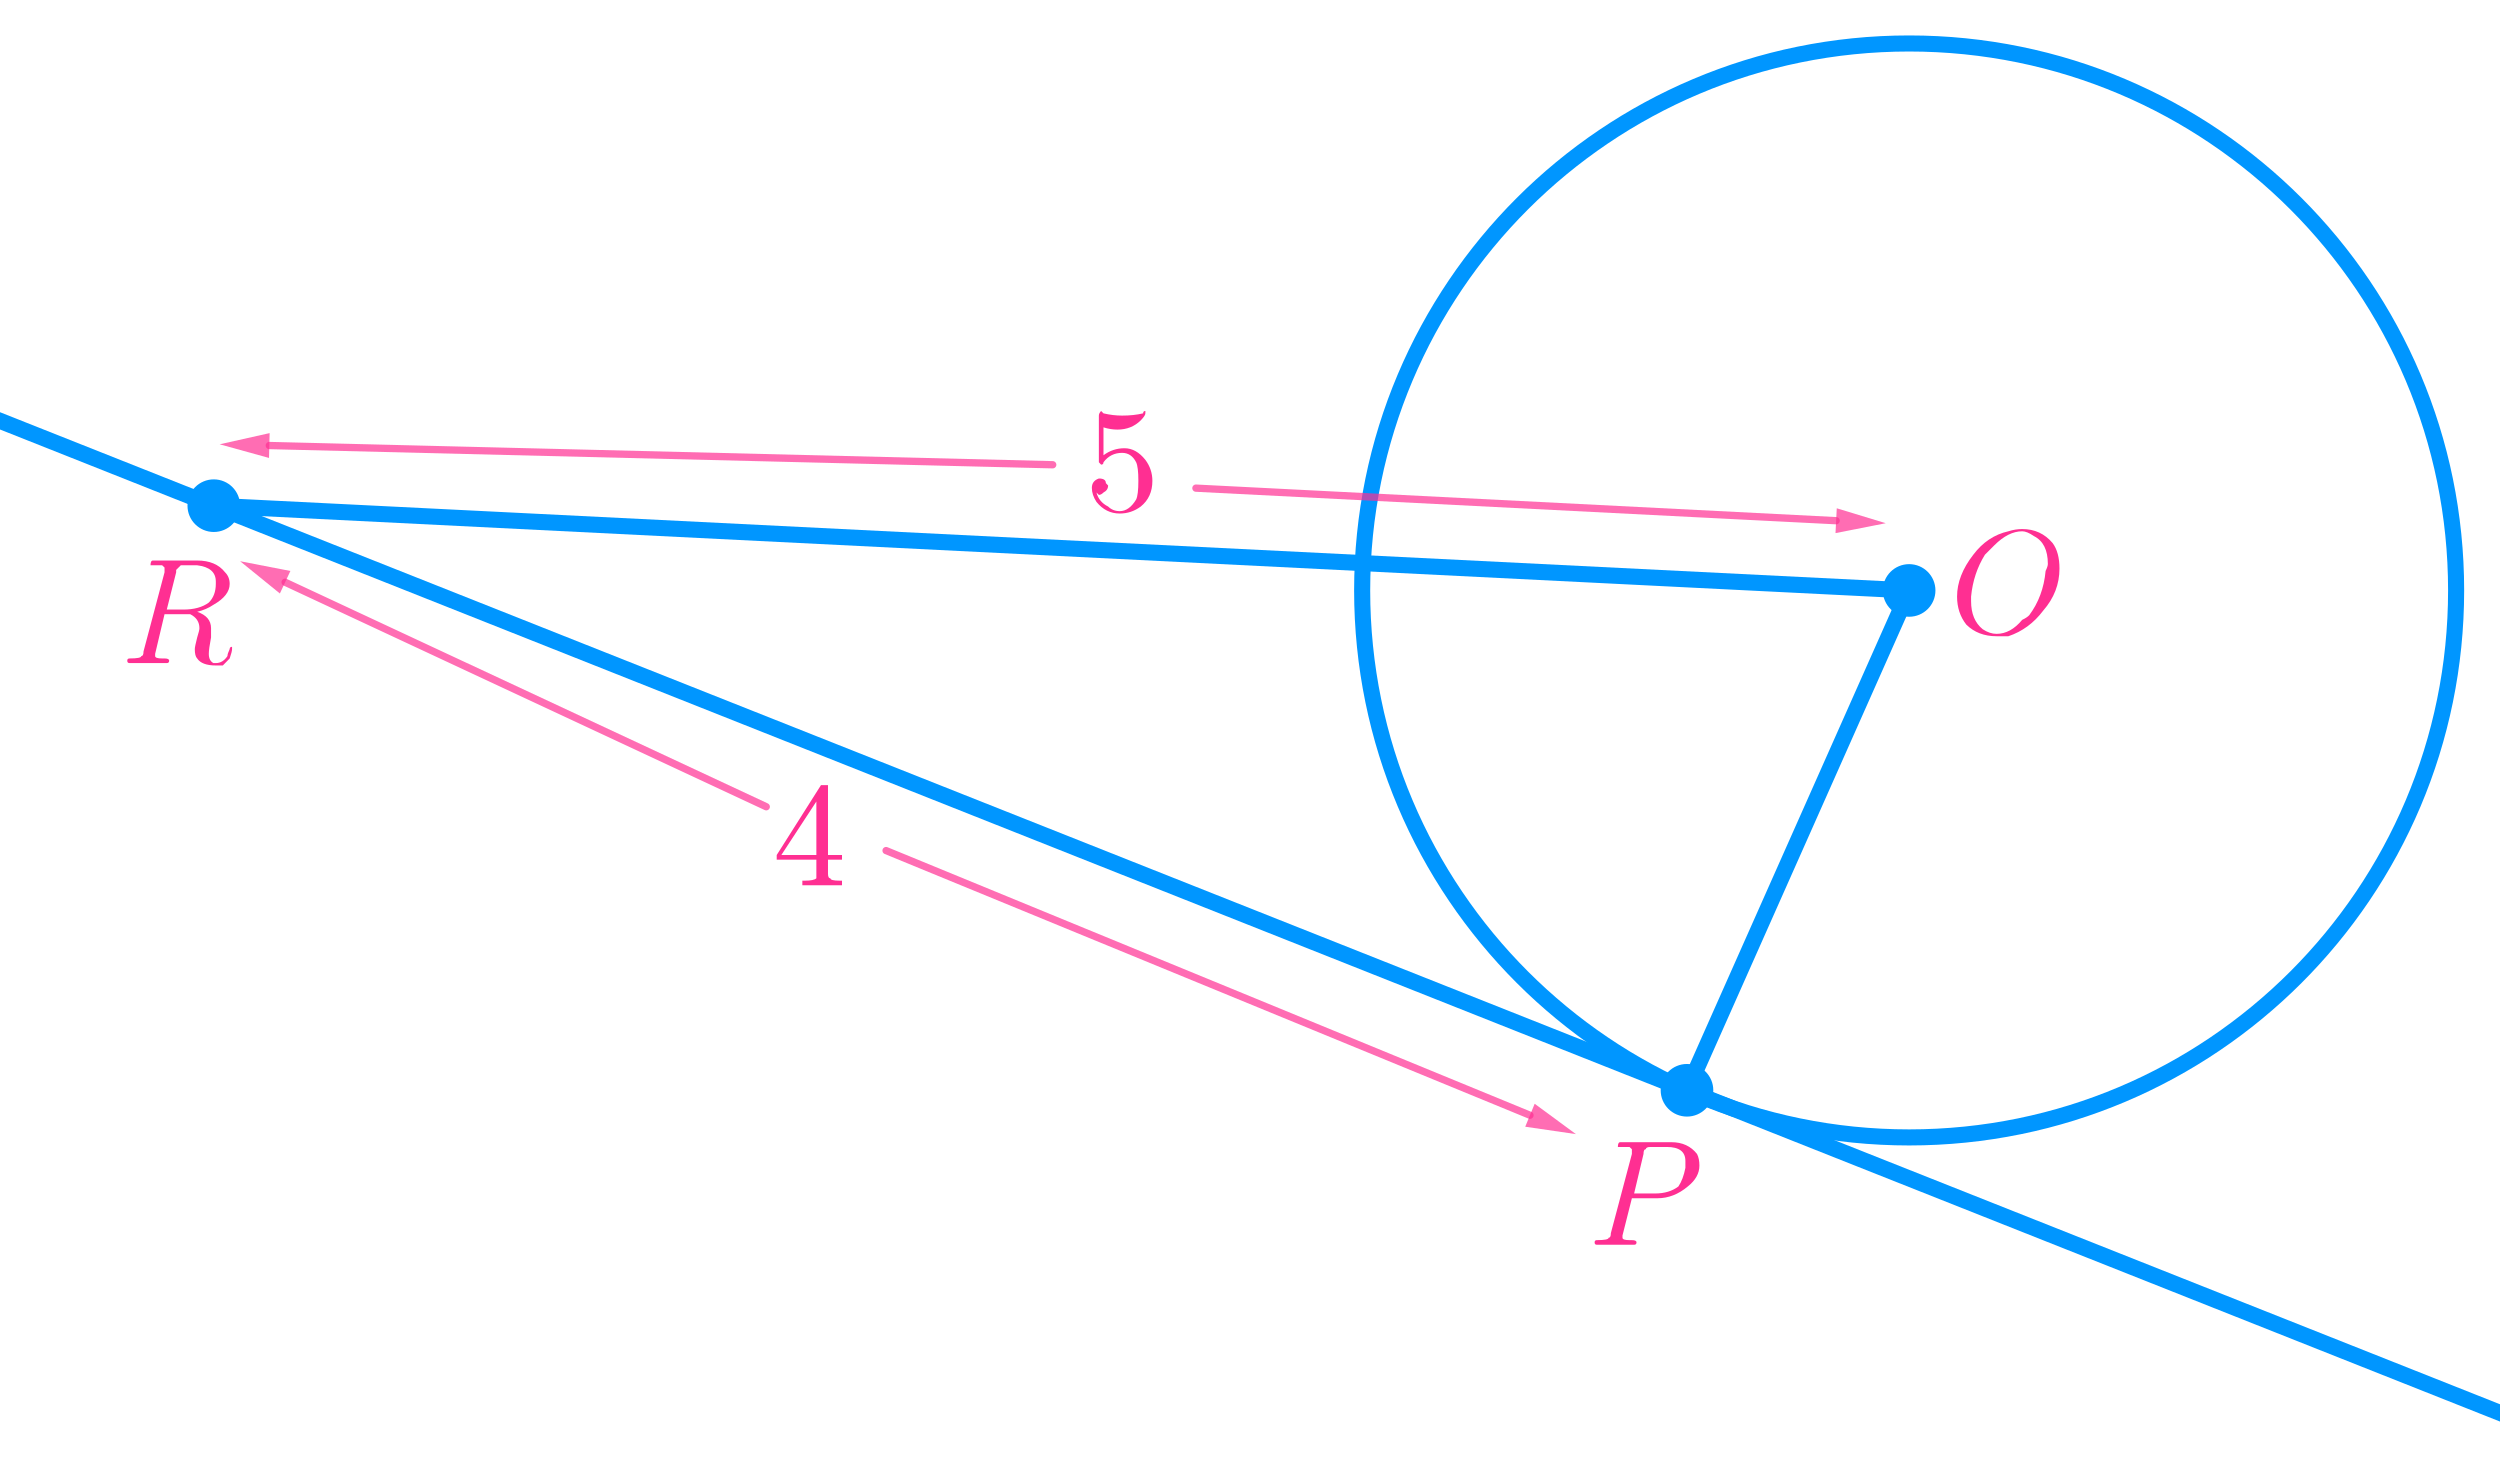 <?xml version="1.0" encoding="ISO-8859-1" standalone="no"?>

<svg 
     version="1.1"
     baseProfile="full"
     xmlns="http://www.w3.org/2000/svg"
     xmlns:xlink="http://www.w3.org/1999/xlink"
     xmlns:ev="http://www.w3.org/2001/xml-events"
     width="10.284cm"
     height="6.0cm"
     viewBox="0 0 855 499"
     >
<title>

</title>
<g stroke-linejoin="miter" stroke-dashoffset="0" stroke-dasharray="none" stroke-width="1" stroke-miterlimit="10.000" stroke-linecap="square">
<g id="misc">
</g><!-- misc -->
<g id="layer0">
<clipPath id="clip6e86e2ec-78df-4686-bab6-058de87e9a15">
  <path d="M 0 0 L 0 500.00 L 857.00 500.00 L 857.00 0 z"/>
</clipPath>
<g clip-path="url(#clip1)">
<g stroke-linejoin="round" stroke-width="5.5" stroke-linecap="round" fill="none" stroke-opacity="1" stroke="#0096ff">
  <path d="M 840.13 202.00 C 840.13 305.35 756.35 389.13 653.00 389.13 C 549.65 389.13 465.87 305.35 465.87 202.00 C 465.87 98.652 549.65 14.872 653.00 14.872 C 756.35 14.872 840.13 98.652 840.13 202.00 z"/>
<title>Circle d</title>
<desc>Circle d: Circle through D with center C</desc>

</g> <!-- drawing style -->
</g> <!-- clip1 -->
<clipPath id="clipa7bccbc0-ea03-4720-a7fb-e4108663a4d6">
  <path d="M 0 0 L 0 500.00 L 857.00 500.00 L 857.00 0 z"/>
</clipPath>
<g clip-path="url(#clip2)">
<g stroke-linejoin="round" stroke-width="5.5" stroke-linecap="round" fill="none" stroke-opacity="1" stroke="#0096ff">
  <path d="M -5 142.05 L 862.00 486.10"/>
<title>Line f</title>
<desc>Line f: Line D, A</desc>

</g> <!-- drawing style -->
</g> <!-- clip2 -->
<clipPath id="clip6941004c-cc03-4114-9fce-4e72452e61a5">
  <path d="M 0 0 L 0 500.00 L 857.00 500.00 L 857.00 0 z"/>
</clipPath>
<g clip-path="url(#clip3)">
<g stroke-linejoin="round" stroke-width="5.5" stroke-linecap="round" fill="none" stroke-opacity="1" stroke="#0096ff">
  <path d="M 577.00 373.00 L 653.00 202.00"/>
<title>Segment g</title>
<desc>Segment g: Segment D, C</desc>

</g> <!-- drawing style -->
</g> <!-- clip3 -->
<clipPath id="clip600016a4-4f3c-481d-862c-4146d25fcc5d">
  <path d="M 0 0 L 0 500.00 L 857.00 500.00 L 857.00 0 z"/>
</clipPath>
<g clip-path="url(#clip4)">
<g stroke-linejoin="round" stroke-width="5.5" stroke-linecap="round" fill="none" stroke-opacity="1" stroke="#0096ff">
  <path d="M 73.000 173.00 L 653.00 202.00"/>
<title>Segment h</title>
<desc>Segment h: Segment A, C</desc>

</g> <!-- drawing style -->
</g> <!-- clip4 -->
<clipPath id="clip53799e39-cabf-4137-b11b-17d8b8830a94">
  <path d="M 0 0 L 0 500.00 L 857.00 500.00 L 857.00 0 z"/>
</clipPath>
<g clip-path="url(#clip5)">
<g stroke-linejoin="round" stroke-width="2.5" stroke-linecap="round" fill="none" stroke-opacity=".698" stroke="#ff2f92">
  <path d="M 409.00 167.00 L 628.02 178.14"/>
<title>Vector u</title>
<desc>Vector u: Vector(B, E)</desc>

</g> <!-- drawing style -->
</g> <!-- clip5 -->
<clipPath id="clipbdd39691-9bba-4a26-9c7b-3855e5905a73">
  <path d="M 0 0 L 0 500.00 L 857.00 500.00 L 857.00 0 z"/>
</clipPath>
<g clip-path="url(#clip6)">
<g fill-opacity=".698" fill-rule="evenodd" stroke="none" fill="#ff2f92">
  <path d="M 645.00 179.00 L 627.81 182.38 L 628.24 173.89 z"/>
<title>Vector u</title>
<desc>Vector u: Vector(B, E)</desc>

</g> <!-- drawing style -->
</g> <!-- clip6 -->
<clipPath id="clipe612815d-e2ae-49db-823c-ebce45edf156">
  <path d="M 0 0 L 0 500.00 L 857.00 500.00 L 857.00 0 z"/>
</clipPath>
<g clip-path="url(#clip7)">
<g stroke-linejoin="round" stroke-width="2.5" stroke-linecap="round" fill="none" stroke-opacity=".698" stroke="#ff2f92">
  <path d="M 360.00 159.00 L 91.995 152.42"/>
<title>Vector v</title>
<desc>Vector v: Vector(F, G)</desc>

</g> <!-- drawing style -->
</g> <!-- clip7 -->
<clipPath id="clip64857450-31ec-47cb-b8dd-fb0ad46b662e">
  <path d="M 0 0 L 0 500.00 L 857.00 500.00 L 857.00 0 z"/>
</clipPath>
<g clip-path="url(#clip8)">
<g fill-opacity=".698" fill-rule="evenodd" stroke="none" fill="#ff2f92">
  <path d="M 75.000 152.00 L 92.099 148.17 L 91.891 156.67 z"/>
<title>Vector v</title>
<desc>Vector v: Vector(F, G)</desc>

</g> <!-- drawing style -->
</g> <!-- clip8 -->
<clipPath id="clip15f9be99-eb89-4350-9732-a4bdbf7c82d5">
  <path d="M 0 0 L 0 500.00 L 857.00 500.00 L 857.00 0 z"/>
</clipPath>
<g clip-path="url(#clip9)">
<g stroke-linejoin="round" stroke-width="2.5" stroke-linecap="round" fill="none" stroke-opacity=".698" stroke="#ff2f92">
  <path d="M 262.00 276.00 L 97.405 199.19"/>
<title>Vector w</title>
<desc>Vector w: Vector(H, I)</desc>

</g> <!-- drawing style -->
</g> <!-- clip9 -->
<clipPath id="cliped3477bf-d6f3-43e1-8421-1ad1255a6d2b">
  <path d="M 0 0 L 0 500.00 L 857.00 500.00 L 857.00 0 z"/>
</clipPath>
<g clip-path="url(#clip10)">
<g fill-opacity=".698" fill-rule="evenodd" stroke="none" fill="#ff2f92">
  <path d="M 82.000 192.00 L 99.202 195.34 L 95.608 203.04 z"/>
<title>Vector w</title>
<desc>Vector w: Vector(H, I)</desc>

</g> <!-- drawing style -->
</g> <!-- clip10 -->
<clipPath id="clipb9cbfe9c-bd2d-4d68-aef1-259867fcff8d">
  <path d="M 0 0 L 0 500.00 L 857.00 500.00 L 857.00 0 z"/>
</clipPath>
<g clip-path="url(#clip11)">
<g stroke-linejoin="round" stroke-width="2.5" stroke-linecap="round" fill="none" stroke-opacity=".698" stroke="#ff2f92">
  <path d="M 303.00 291.00 L 523.28 381.54"/>
<title>Vector a</title>
<desc>Vector a: Vector(J, K)</desc>

</g> <!-- drawing style -->
</g> <!-- clip11 -->
<clipPath id="clipa4698209-5354-464d-ab5f-c000c7b7ad0e">
  <path d="M 0 0 L 0 500.00 L 857.00 500.00 L 857.00 0 z"/>
</clipPath>
<g clip-path="url(#clip12)">
<g fill-opacity=".698" fill-rule="evenodd" stroke="none" fill="#ff2f92">
  <path d="M 539.00 388.00 L 521.66 385.47 L 524.89 377.61 z"/>
<title>Vector a</title>
<desc>Vector a: Vector(J, K)</desc>

</g> <!-- drawing style -->
</g> <!-- clip12 -->
<clipPath id="clipea02ad0b-d4ee-4a37-b315-c370b63e853d">
  <path d="M 0 0 L 0 500.00 L 857.00 500.00 L 857.00 0 z"/>
</clipPath>
<g clip-path="url(#clip13)">
<g fill-opacity="1" fill-rule="nonzero" stroke="none" fill="#0096ff">
  <path d="M 662.00 202.00 C 662.00 206.97 657.97 211.00 653.00 211.00 C 648.03 211.00 644.00 206.97 644.00 202.00 C 644.00 197.03 648.03 193.00 653.00 193.00 C 657.97 193.00 662.00 197.03 662.00 202.00 z"/>
<title>Point C</title>
<desc>C = (2.69, 0.58)</desc>

</g> <!-- drawing style -->
</g> <!-- clip13 -->
<clipPath id="clip63713eae-d55f-43a1-beca-192e19b5c671">
  <path d="M 0 0 L 0 500.00 L 857.00 500.00 L 857.00 0 z"/>
</clipPath>
<g clip-path="url(#clip14)">
<g fill-opacity="1" fill-rule="nonzero" stroke="none" fill="#0096ff">
  <path d="M 586.00 373.00 C 586.00 377.97 581.97 382.00 577.00 382.00 C 572.03 382.00 568.00 377.97 568.00 373.00 C 568.00 368.03 572.03 364.00 577.00 364.00 C 581.97 364.00 586.00 368.03 586.00 373.00 z"/>
<title>Point D</title>
<desc>D = (1.78, -1.48)</desc>

</g> <!-- drawing style -->
</g> <!-- clip14 -->
<clipPath id="clipbe9f2874-f25b-42db-b2f3-e9659f5e9ff9">
  <path d="M 0 0 L 0 500.00 L 857.00 500.00 L 857.00 0 z"/>
</clipPath>
<g clip-path="url(#clip15)">
<g fill-opacity="1" fill-rule="nonzero" stroke="none" fill="#0096ff">
  <path d="M 82.000 173.00 C 82.000 177.97 77.971 182.00 73.000 182.00 C 68.029 182.00 64.000 177.97 64.000 173.00 C 64.000 168.03 68.029 164.00 73.000 164.00 C 77.971 164.00 82.000 168.03 82.000 173.00 z"/>
<title>Point A</title>
<desc>A = (-4.27, 0.92)</desc>

</g> <!-- drawing style -->
</g> <!-- clip15 -->
<g transform="matrix(51.000, 0, 0, 51.000, 543.00, 425.85)">
<clipPath id="clipbcc8384b-b3ba-4166-9298-2f457e37680c">
  <path d="M -10.647 -8.35 L -10.647 1.454 L 6.157 1.454 L 6.157 -8.35 z"/>
</clipPath>
<g clip-path="url(#clip16)">
<g fill-opacity="1" fill-rule="nonzero" stroke="none" fill="#ff2f92">
  <path d="M .297 -.312 L .297 -.312 L .234 -.062 L .234 -.047 Q .234 -.031 .281 -.031 L .281 -.031 L .281 -.031 L .297 -.031 Q .328 -.031 .328 -.016 Q .328 -0 .312 -0 L .25 -0 L .25 -0 L .188 -0 L .188 -0 L .062 -0 L .062 -0 Q .047 -0 .047 -.016 Q .047 -.031 .062 -.031 L .062 -.031 Q .141 -.031 .141 -.047 Q .156 -.047 .156 -.078 Q .156 -.078 .156 -.078 L .297 -.609 Q .297 -.625 .297 -.641 Q .297 -.641 .281 -.656 L .281 -.656 L .281 -.656 Q .281 -.656 .281 -.656 Q .25 -.656 .234 -.656 Q .203 -.656 .203 -.656 Q .203 -.656 .203 -.656 Q .203 -.688 .219 -.688 L .219 -.688 L .234 -.688 L .562 -.688 Q .672 -.688 .734 -.609 Q .75 -.578 .75 -.531 Q .75 -.453 .672 -.391 Q .578 -.312 .469 -.312 L .297 -.312 z M .375 -.609 L .312 -.344 L .453 -.344 Q .547 -.344 .609 -.391 Q .641 -.438 .656 -.516 L .656 -.516 Q .656 -.547 .656 -.562 Q .656 -.656 .531 -.656 L .422 -.656 Q .391 -.656 .391 -.641 L .391 -.641 L .391 -.641 L .391 -.641 L .391 -.641 Q .375 -.641 .375 -.609 z"/>
<title>$P$</title>
<desc>text1_2 = “$P$”</desc>

</g> <!-- drawing style -->
</g> <!-- clip16 -->
</g> <!-- transform -->
<g transform="matrix(51.000, 0, 0, 51.000, 667.00, 216.85)">
<clipPath id="clipe01a0044-4e71-4723-a806-a7925960b8fe">
  <path d="M -13.078 -4.252 L -13.078 5.552 L 3.725 5.552 L 3.725 -4.252 z"/>
</clipPath>
<g clip-path="url(#clip17)">
<g fill-opacity="1" fill-rule="nonzero" stroke="none" fill="#ff2f92">
  <path d="M .734 -.438 L .734 -.438 Q .734 -.281 .625 -.156 Q .531 -.031 .391 .016 Q .344 .016 .312 .016 Q .188 .016 .109 -.062 Q .047 -.141 .047 -.25 Q .047 -.391 .156 -.531 Q .25 -.656 .391 -.688 Q .438 -.703 .484 -.703 Q .609 -.703 .688 -.609 Q .734 -.547 .734 -.438 z M .312 -0 L .312 -0 Q .406 -0 .484 -.094 Q .516 -.109 .531 -.125 Q .625 -.25 .641 -.422 Q .656 -.453 .656 -.469 Q .656 -.609 .562 -.656 Q .562 -.656 .562 -.656 Q .516 -.688 .484 -.688 Q .391 -.688 .297 -.594 Q .266 -.562 .234 -.531 Q .156 -.406 .141 -.25 Q .141 -.234 .141 -.219 Q .141 -.094 .219 -.031 Q .266 -0 .312 -0 z"/>
<title>$O$</title>
<desc>text1_3 = “$O$”</desc>

</g> <!-- drawing style -->
</g> <!-- clip17 -->
</g> <!-- transform -->
<g transform="matrix(51.000, 0, 0, 51.000, 41.000, 226.85)">
<clipPath id="clip19c08915-fc63-4ee9-9569-be4679b19f9e">
  <path d="M -.804 -4.448 L -.804 5.356 L 16.000 5.356 L 16.000 -4.448 z"/>
</clipPath>
<g clip-path="url(#clip18)">
<g fill-opacity="1" fill-rule="nonzero" stroke="none" fill="#ff2f92">
  <path d="M .375 -.609 L .312 -.359 L .422 -.359 Q .531 -.359 .594 -.406 Q .641 -.453 .641 -.531 L .641 -.531 Q .641 -.547 .641 -.547 Q .641 -.641 .516 -.656 L .516 -.656 Q .5 -.656 .469 -.656 Q .406 -.656 .406 -.656 Q .391 -.641 .375 -.625 L .375 -.625 Q .375 -.625 .375 -.609 z M .516 -.344 L .516 -.344 Q .609 -.312 .609 -.234 Q .609 -.234 .609 -.219 Q .609 -.203 .609 -.172 Q .594 -.094 .594 -.062 Q .594 -.016 .625 -0 L .625 -0 Q .625 -0 .641 -0 Q .688 -0 .719 -.047 Q .719 -.062 .734 -.094 Q .734 -.109 .75 -.109 Q .75 -.109 .75 -.094 Q .75 -.078 .734 -.031 Q .719 -.016 .688 .016 Q .656 .016 .641 .016 Q .547 .016 .516 -.031 Q .5 -.047 .5 -.094 Q .5 -.109 .516 -.172 Q .531 -.219 .531 -.234 Q .531 -.297 .469 -.328 L .469 -.328 Q .453 -.328 .422 -.328 L .297 -.328 L .234 -.062 L .234 -.047 Q .234 -.031 .281 -.031 L .281 -.031 L .281 -.031 L .297 -.031 Q .328 -.031 .328 -.016 Q .328 -0 .312 -0 L .188 -0 L .188 -0 L .062 -0 L .062 -0 Q .047 -0 .047 -.016 Q .047 -.031 .062 -.031 L .062 -.031 Q .141 -.031 .141 -.047 Q .156 -.047 .156 -.078 Q .156 -.078 .156 -.078 L .297 -.609 Q .297 -.625 .297 -.641 Q .297 -.641 .281 -.656 L .281 -.656 L .281 -.656 Q .281 -.656 .266 -.656 Q .25 -.656 .234 -.656 Q .203 -.656 .203 -.656 Q .203 -.688 .219 -.688 L .234 -.688 L .516 -.688 Q .641 -.688 .703 -.609 Q .734 -.578 .734 -.531 Q .734 -.453 .625 -.391 Q .578 -.359 .516 -.344 z"/>
<title>$R$</title>
<desc>text1_1 = “$R$”</desc>

</g> <!-- drawing style -->
</g> <!-- clip18 -->
</g> <!-- transform -->
<g transform="matrix(51.000, 0, 0, 51.000, 264.00, 302.87)">
<clipPath id="clipf501c3c3-be11-4c5a-966a-5f3ec3067a80">
  <path d="M -5.176 -5.939 L -5.176 3.865 L 11.627 3.865 L 11.627 -5.939 z"/>
</clipPath>
<g clip-path="url(#clip19)">
<g fill-opacity="1" fill-rule="nonzero" stroke="none" fill="#ff2f92">
  <path d="M .031 -.172 L .031 -.203 L .328 -.672 Q .344 -.672 .359 -.672 Q .375 -.672 .375 -.672 L .375 -.656 L .375 -.203 L .469 -.203 L .469 -.172 L .375 -.172 L .375 -.078 Q .375 -.047 .391 -.047 Q .391 -.031 .453 -.031 L .469 -.031 L .469 -0 Q .422 -0 .328 -0 Q .234 -0 .203 -0 L .203 -.031 L .219 -.031 Q .281 -.031 .297 -.047 Q .297 -.062 .297 -.078 L .297 -.172 L .031 -.172 z M .297 -.203 L .297 -.562 L .062 -.203 L .297 -.203 z"/>
<title>$4$</title>
<desc>text1_4 = “$4$”</desc>

</g> <!-- drawing style -->
</g> <!-- clip19 -->
</g> <!-- transform -->
<g transform="matrix(51.000, 0, 0, 51.000, 371.00, 174.87)">
<clipPath id="clip54acbc72-f299-41b0-ae68-2b50f92db4b6">
  <path d="M -7.274 -3.429 L -7.274 6.375 L 9.529 6.375 L 9.529 -3.429 z"/>
</clipPath>
<g clip-path="url(#clip20)">
<g fill-opacity="1" fill-rule="nonzero" stroke="none" fill="#ff2f92">
  <path d="M .453 -.203 L .453 -.203 Q .453 -.094 .375 -.031 Q .312 .016 .234 .016 Q .141 .016 .078 -.062 Q .047 -.109 .047 -.156 Q .047 -.203 .094 -.219 Q .094 -.219 .094 -.219 Q .141 -.219 .141 -.188 Q .156 -.172 .156 -.172 Q .156 -.141 .125 -.125 Q .109 -.109 .094 -.109 Q .094 -.109 .078 -.125 Q .094 -.062 .156 -.031 Q .188 -0 .234 -0 Q .297 -0 .344 -.078 Q .359 -.109 .359 -.203 Q .359 -.297 .344 -.328 Q .312 -.391 .25 -.391 Q .172 -.391 .125 -.328 Q .125 -.312 .109 -.312 Q .109 -.312 .094 -.328 L .094 -.344 L .094 -.641 Q .094 -.656 .109 -.672 Q .109 -.672 .125 -.656 Q .188 -.641 .25 -.641 Q .328 -.641 .391 -.656 Q .391 -.672 .406 -.672 Q .406 -.672 .406 -.656 Q .406 -.641 .375 -.609 Q .312 -.547 .219 -.547 Q .172 -.547 .125 -.562 L .125 -.375 Q .188 -.422 .266 -.422 Q .344 -.422 .406 -.344 Q .453 -.281 .453 -.203 z"/>
<title>$5$</title>
<desc>text1_5 = “$5$”</desc>

</g> <!-- drawing style -->
</g> <!-- clip20 -->
</g> <!-- transform -->
</g><!-- layer0 -->
</g> <!-- default stroke -->
</svg> <!-- bounding box -->
